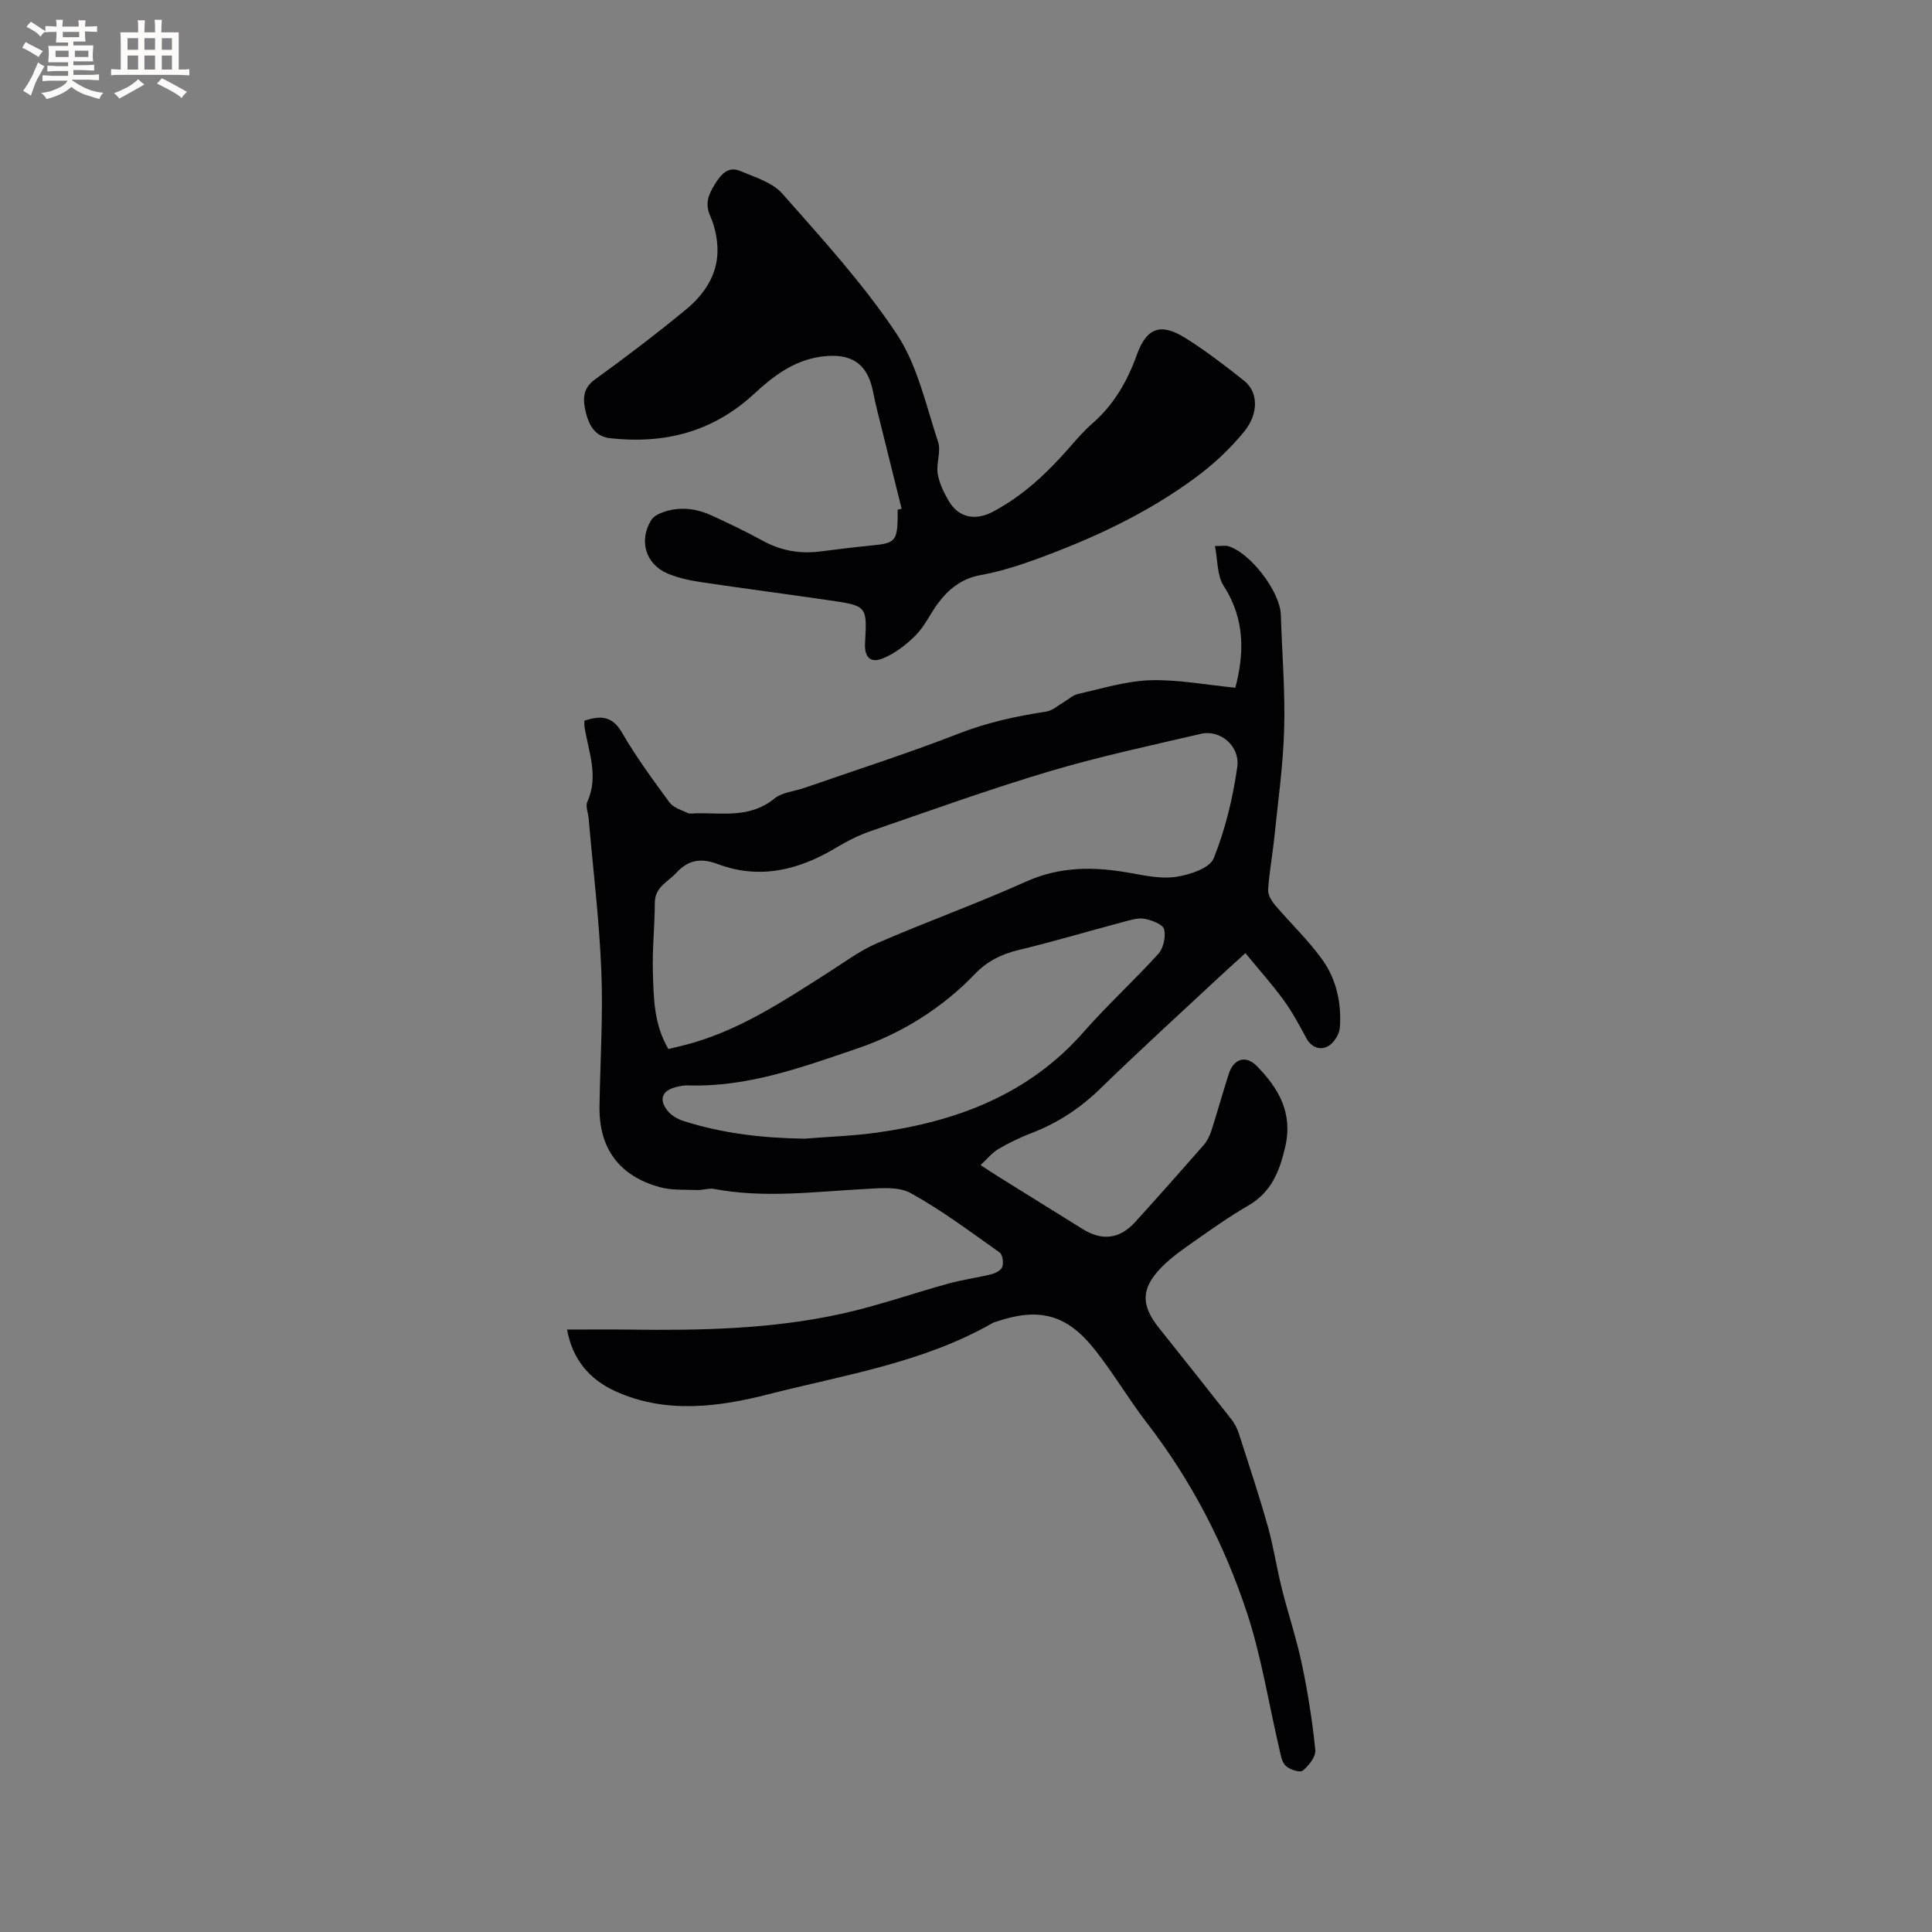 <svg enable-background="new 0 0 400 400" viewBox="0 0 400 400" xmlns="http://www.w3.org/2000/svg"><rect x="0" y="0" width="400" height="400" fill="#808080" stroke="none"/><path d="m117.4 275.27c4.37 0 8.69-.05 13.02.01 14.65.2 29.29-.1 43.65-3.24 7.53-1.64 14.84-4.24 22.29-6.29 2.94-.81 6-1.21 8.96-1.95.85-.21 2.01-.86 2.21-1.55.26-.88.05-2.5-.57-2.94-6.04-4.27-11.98-8.75-18.43-12.3-2.58-1.42-6.39-1-9.6-.83-10.36.55-20.69 1.94-31.06-.02-1.1-.21-2.32.26-3.47.22-2.6-.1-5.32.09-7.79-.59-8.4-2.32-12.63-8-12.49-16.78.14-9.31.76-18.64.38-27.93-.42-10.57-1.71-21.1-2.63-31.64-.1-1.16-.69-2.52-.27-3.44 2.42-5.33.22-10.39-.59-15.54-.06-.4-.01-.82-.01-1.24 3.31-1.1 5.75-1.05 7.78 2.46 2.91 5.03 6.38 9.75 9.83 14.45.79 1.08 2.44 1.58 3.77 2.19.53.24 1.25.06 1.89.05 5.52-.05 11.15.99 16.05-3.03 1.61-1.32 4.14-1.49 6.24-2.22 10.68-3.71 21.47-7.16 31.99-11.26 5.9-2.3 11.91-3.59 18.09-4.54 1.29-.2 2.44-1.28 3.64-1.98.96-.56 1.85-1.43 2.88-1.66 4.96-1.1 9.94-2.68 14.96-2.84 5.8-.18 11.64.96 17.64 1.55 1.77-6.71 2.18-14-2.41-21.08-1.39-2.15-1.22-5.32-1.81-8.26 1.51 0 2.16-.14 2.73.02 4.62 1.36 10.76 9.43 10.91 14.21.25 7.93.92 15.86.69 23.77-.22 7.59-1.31 15.17-2.08 22.74-.36 3.48-1.02 6.93-1.24 10.41-.07 1.03.68 2.3 1.41 3.16 3.2 3.78 6.85 7.22 9.74 11.22 2.98 4.12 4.08 9.1 3.7 14.19-.1 1.38-1.25 3.19-2.44 3.84-1.62.89-3.43.3-4.5-1.68-1.46-2.7-2.92-5.43-4.72-7.9-2.41-3.29-5.14-6.35-7.89-9.69-2.24 2.05-3.97 3.59-5.66 5.16-8.14 7.6-16.38 15.09-24.35 22.86-4.19 4.08-8.85 7.15-14.28 9.23-2.36.91-4.67 2.02-6.85 3.3-1.29.76-2.28 2.02-3.69 3.32 1.44.94 2.38 1.58 3.35 2.19 5.93 3.7 11.88 7.38 17.81 11.08 4 2.49 7.65 2.05 10.83-1.45 4.77-5.26 9.49-10.57 14.17-15.92.73-.84 1.28-1.94 1.62-3.01 1.27-3.93 2.36-7.91 3.63-11.84 1-3.09 3.53-3.84 5.76-1.57 4.55 4.64 7.54 9.74 5.89 16.81-1.18 5.06-2.87 9.33-7.61 12.08-3.84 2.23-7.49 4.8-11.13 7.36-2.42 1.7-4.9 3.41-6.94 5.52-4.21 4.36-4.19 7.77-.46 12.46 5.02 6.3 10.04 12.6 15.01 18.94.69.88 1.23 1.96 1.57 3.03 2.04 6.33 4.14 12.65 5.95 19.06 1.2 4.24 1.84 8.64 2.91 12.92 1.31 5.22 3.04 10.35 4.15 15.61 1.24 5.88 2.18 11.85 2.79 17.83.14 1.37-1.34 3.26-2.59 4.27-.59.48-2.76-.21-3.57-1.02-.85-.85-1.04-2.44-1.35-3.75-2.17-9.27-3.64-18.77-6.6-27.78-4.68-14.24-11.54-27.49-20.77-39.45-3.79-4.92-6.95-10.34-10.81-15.2-5.77-7.27-11.51-8.73-20.25-5.78-.3.1-.62.18-.89.33-14.38 8.23-30.71 10.73-46.36 14.73-10.12 2.59-21.22 4.17-31.74-.63-5.33-2.43-8.86-6.54-9.99-12.76zm20.98-58.08c1.23-.29 2.25-.53 3.27-.79 10.98-2.78 20.25-8.95 29.63-14.92 3.39-2.15 6.66-4.62 10.31-6.2 10.18-4.42 20.66-8.18 30.78-12.73 7.07-3.18 14.09-3.15 21.41-1.85 3.21.57 6.59 1.31 9.72.84 2.81-.43 6.96-1.78 7.78-3.83 2.41-6 3.97-12.47 4.88-18.89.62-4.39-3.56-7.81-7.51-6.89-10.51 2.44-21.08 4.71-31.41 7.78-12.46 3.71-24.7 8.14-37 12.37-2.46.85-4.84 2.05-7.08 3.4-7.71 4.64-15.84 6.68-24.51 3.43-3.6-1.35-6.16-.88-8.68 1.85-1.74 1.88-4.4 2.91-4.4 6.16 0 4.76-.54 9.53-.4 14.29.16 5.36.18 10.83 3.21 15.98zm28.18 18.56c4.96-.4 9.95-.56 14.87-1.24 16.58-2.29 31.56-7.87 43-20.93 4.89-5.57 10.41-10.59 15.38-16.09 1.07-1.18 1.6-3.58 1.2-5.11-.27-1.03-2.55-1.87-4.05-2.15-1.36-.25-2.92.25-4.34.63-7.26 1.93-14.47 4.08-21.78 5.84-3.54.85-6.5 2.35-8.99 4.95-6.81 7.11-15.26 12.33-24.22 15.38-11.3 3.85-22.82 8.11-35.19 7.69-.83-.03-1.69.16-2.51.36-2.81.69-3.57 2.52-1.78 4.82.77.99 2.08 1.78 3.3 2.17 8.16 2.62 16.56 3.56 25.11 3.68z" fill="#010103"/><path d="m186.67 105.32c-1.39-5.6-2.79-11.19-4.17-16.79-.61-2.46-1.26-4.91-1.74-7.4-1.14-5.97-4.64-8.09-10.61-7.31-5.78.75-10.1 4.1-13.95 7.66-8.62 7.98-18.58 10.48-29.88 9.25-3.23-.35-4.42-2.85-5.03-5.36-.57-2.35-.84-4.84 1.84-6.77 6.43-4.65 12.74-9.46 18.87-14.5 3.4-2.79 6.09-6.48 6.49-10.97.25-2.76-.31-5.86-1.44-8.4-1.19-2.66-.3-4.52.9-6.49 1.17-1.92 2.68-3.95 5.3-2.84 3.06 1.29 6.68 2.37 8.73 4.7 8.26 9.37 16.78 18.68 23.66 29.03 4.32 6.5 6.06 14.76 8.58 22.36.65 1.96-.41 4.43-.08 6.58.3 1.92 1.24 3.83 2.23 5.55 2.07 3.61 5.57 4.26 9.25 2.3 6.19-3.29 11.16-7.97 15.72-13.18 1.53-1.75 3.07-3.54 4.82-5.06 4.43-3.87 7.22-8.68 9.19-14.17 2.05-5.71 4.98-6.74 10.15-3.48 4.2 2.65 8.18 5.69 12.07 8.79 3.01 2.39 3.01 6.88.02 10.54s-6.37 6.8-10.29 9.68c-10.13 7.43-21.28 12.56-32.94 16.8-3.67 1.33-7.44 2.52-11.27 3.21-3.99.72-6.72 2.91-8.97 5.97-1.56 2.13-2.7 4.65-4.53 6.5-1.93 1.95-4.28 3.76-6.79 4.79-2.64 1.08-3.87-.28-3.7-3.21.43-7.62.43-7.67-7.38-8.81-8.91-1.3-17.83-2.46-26.74-3.79-2.28-.34-4.6-.86-6.72-1.74-4.62-1.94-6.06-6.87-3.41-11.11.4-.64 1.22-1.13 1.95-1.42 3.55-1.42 7.1-1.07 10.5.48 3.56 1.63 7.1 3.31 10.53 5.2 3.78 2.09 7.71 2.8 11.95 2.27 3.66-.46 7.33-.93 11-1.28 4.39-.42 4.97-.97 5.07-5.47.01-.64 0-1.27 0-1.91.27-.07.55-.13.82-.2z" fill="#010103"/><g fill="#fcfbfa"><path d="m6.8 9.5c.6.3 1.3.7 2.1 1.1-.4.4-.7.8-.9 1.2-.7-.4-1.3-.8-1.8-1.1s-1.1-.6-1.6-.8c.2-.4.5-.8.7-1.2.4.2.8.5 1.5.8zm.9 6.9c-.3.6-.5 1.1-.7 1.7s-.4 1.1-.6 1.7c-.6-.4-1.1-.7-1.6-1 .7-1 1.2-1.8 1.5-2.4.3-.5.6-1.1.8-1.7.3-.6.5-1.2.8-1.8.3.3.8.6 1.3.8-.7 1.3-1.2 2.2-1.5 2.7zm.1-11c.4.3 1 .7 1.7 1.1-.5.2-.8.6-1.1 1.1-.5-.6-1-1-1.4-1.2s-.9-.6-1.5-.8c.2-.4.5-.7.9-1.1.5.3.9.6 1.4.9zm10.5 13.1c1 .4 2 .6 3.1.7-.4.4-.7.8-.8 1.3-.9-.2-1.9-.6-3-.9-1-.4-2-.9-2.8-1.6-.5.4-1.1.9-1.9 1.3s-1.9.9-3.3 1.2c-.1-.3-.5-.8-1.1-1.3 1 0 2.1-.3 3.2-.8 1.2-.5 1.9-1 2.3-1.7h-3.2c-.4 0-1 0-2 .1v-1.2c1 0 1.7.1 2 .1h3.3v-1h-2.3c-.2 0-.9 0-2 .1v-1.2c1.2 0 1.9.1 2 .1h2.3v-.8h-4.1c0-.7.1-1.2.1-1.6 0-.5 0-1.1-.1-1.8h4.1v-.7h-2.5c0-.6.1-1.1.1-1.6v-.6h-.5c-.4 0-1 0-1.8.1v-1.3c1.2 0 1.9.1 2.1.1h.2c0-.3 0-.8-.1-1.4h1.4c0 .6-.1 1-.1 1.4h3.4c0-.4 0-.8-.1-1.3h1.5c0 .4-.1.9-.1 1.3.7 0 1.5 0 2.5-.1v1.2c-1 0-1.8-.1-2.5-.1v.6c0 .3 0 .8.1 1.5h-2.5v.8h4.1c0 .7-.1 1.3-.1 1.8s0 1 .1 1.5h-4.1v.8h1.4c.8 0 1.8 0 2.9-.1v1.2c-1 0-1.9-.1-2.8-.1h-1.5v1h3.2c.3 0 1 0 2.1-.1v1.2c-1.1 0-1.8-.1-2.1-.1h-3.4l-.1.1c1.4 1 2.4 1.5 3.4 1.9zm-4.1-6.7v-1.3h-2.7v1.3zm2.2-4.1v-1.1h-3.4v1.1zm1.9 4.1v-1.3h-2.8v1.3z"/><path d="m37 6.7v2.3 5.4c1 0 1.8 0 2.2-.1v1.3c-.6 0-1.5-.1-2.5-.1h-11.9c-.7 0-1.3 0-1.8.1v-1.3c.5 0 1.1.1 2 .1v-5.2c0-1 0-1.8-.1-2.5h3.7c0-1.3 0-2.1-.1-2.5h1.5c0 .4-.1 1.3-.1 2.5h2.2c0-1.2 0-2.1-.1-2.6h1.5c0 .4-.1 1.3-.1 2.6zm-12.3 13.7c-.3-.4-.7-.8-1.1-1.1 1.1-.4 2.1-.9 2.9-1.3.8-.5 1.5-1 2.1-1.6.4.4.9.8 1.3 1.1-2.5 1.4-4.2 2.4-5.2 2.9zm3.9-10.1v-2.4h-2.2v2.4zm0 4.1v-2.9h-2.2v2.9zm3.5-4.1v-2.4h-2.2v2.4zm0 4.1v-2.9h-2.2v2.9zm.4 2.9 1-1.1c.6.3 1.4.7 2.5 1.3s2 1.1 2.7 1.5c-.4.4-.8.8-1.1 1.3-.8-.8-2.5-1.7-5.1-3zm3.1-7v-2.4h-2.1v2.4zm0 4.1v-2.9h-2.1v2.9z"/></g></svg>